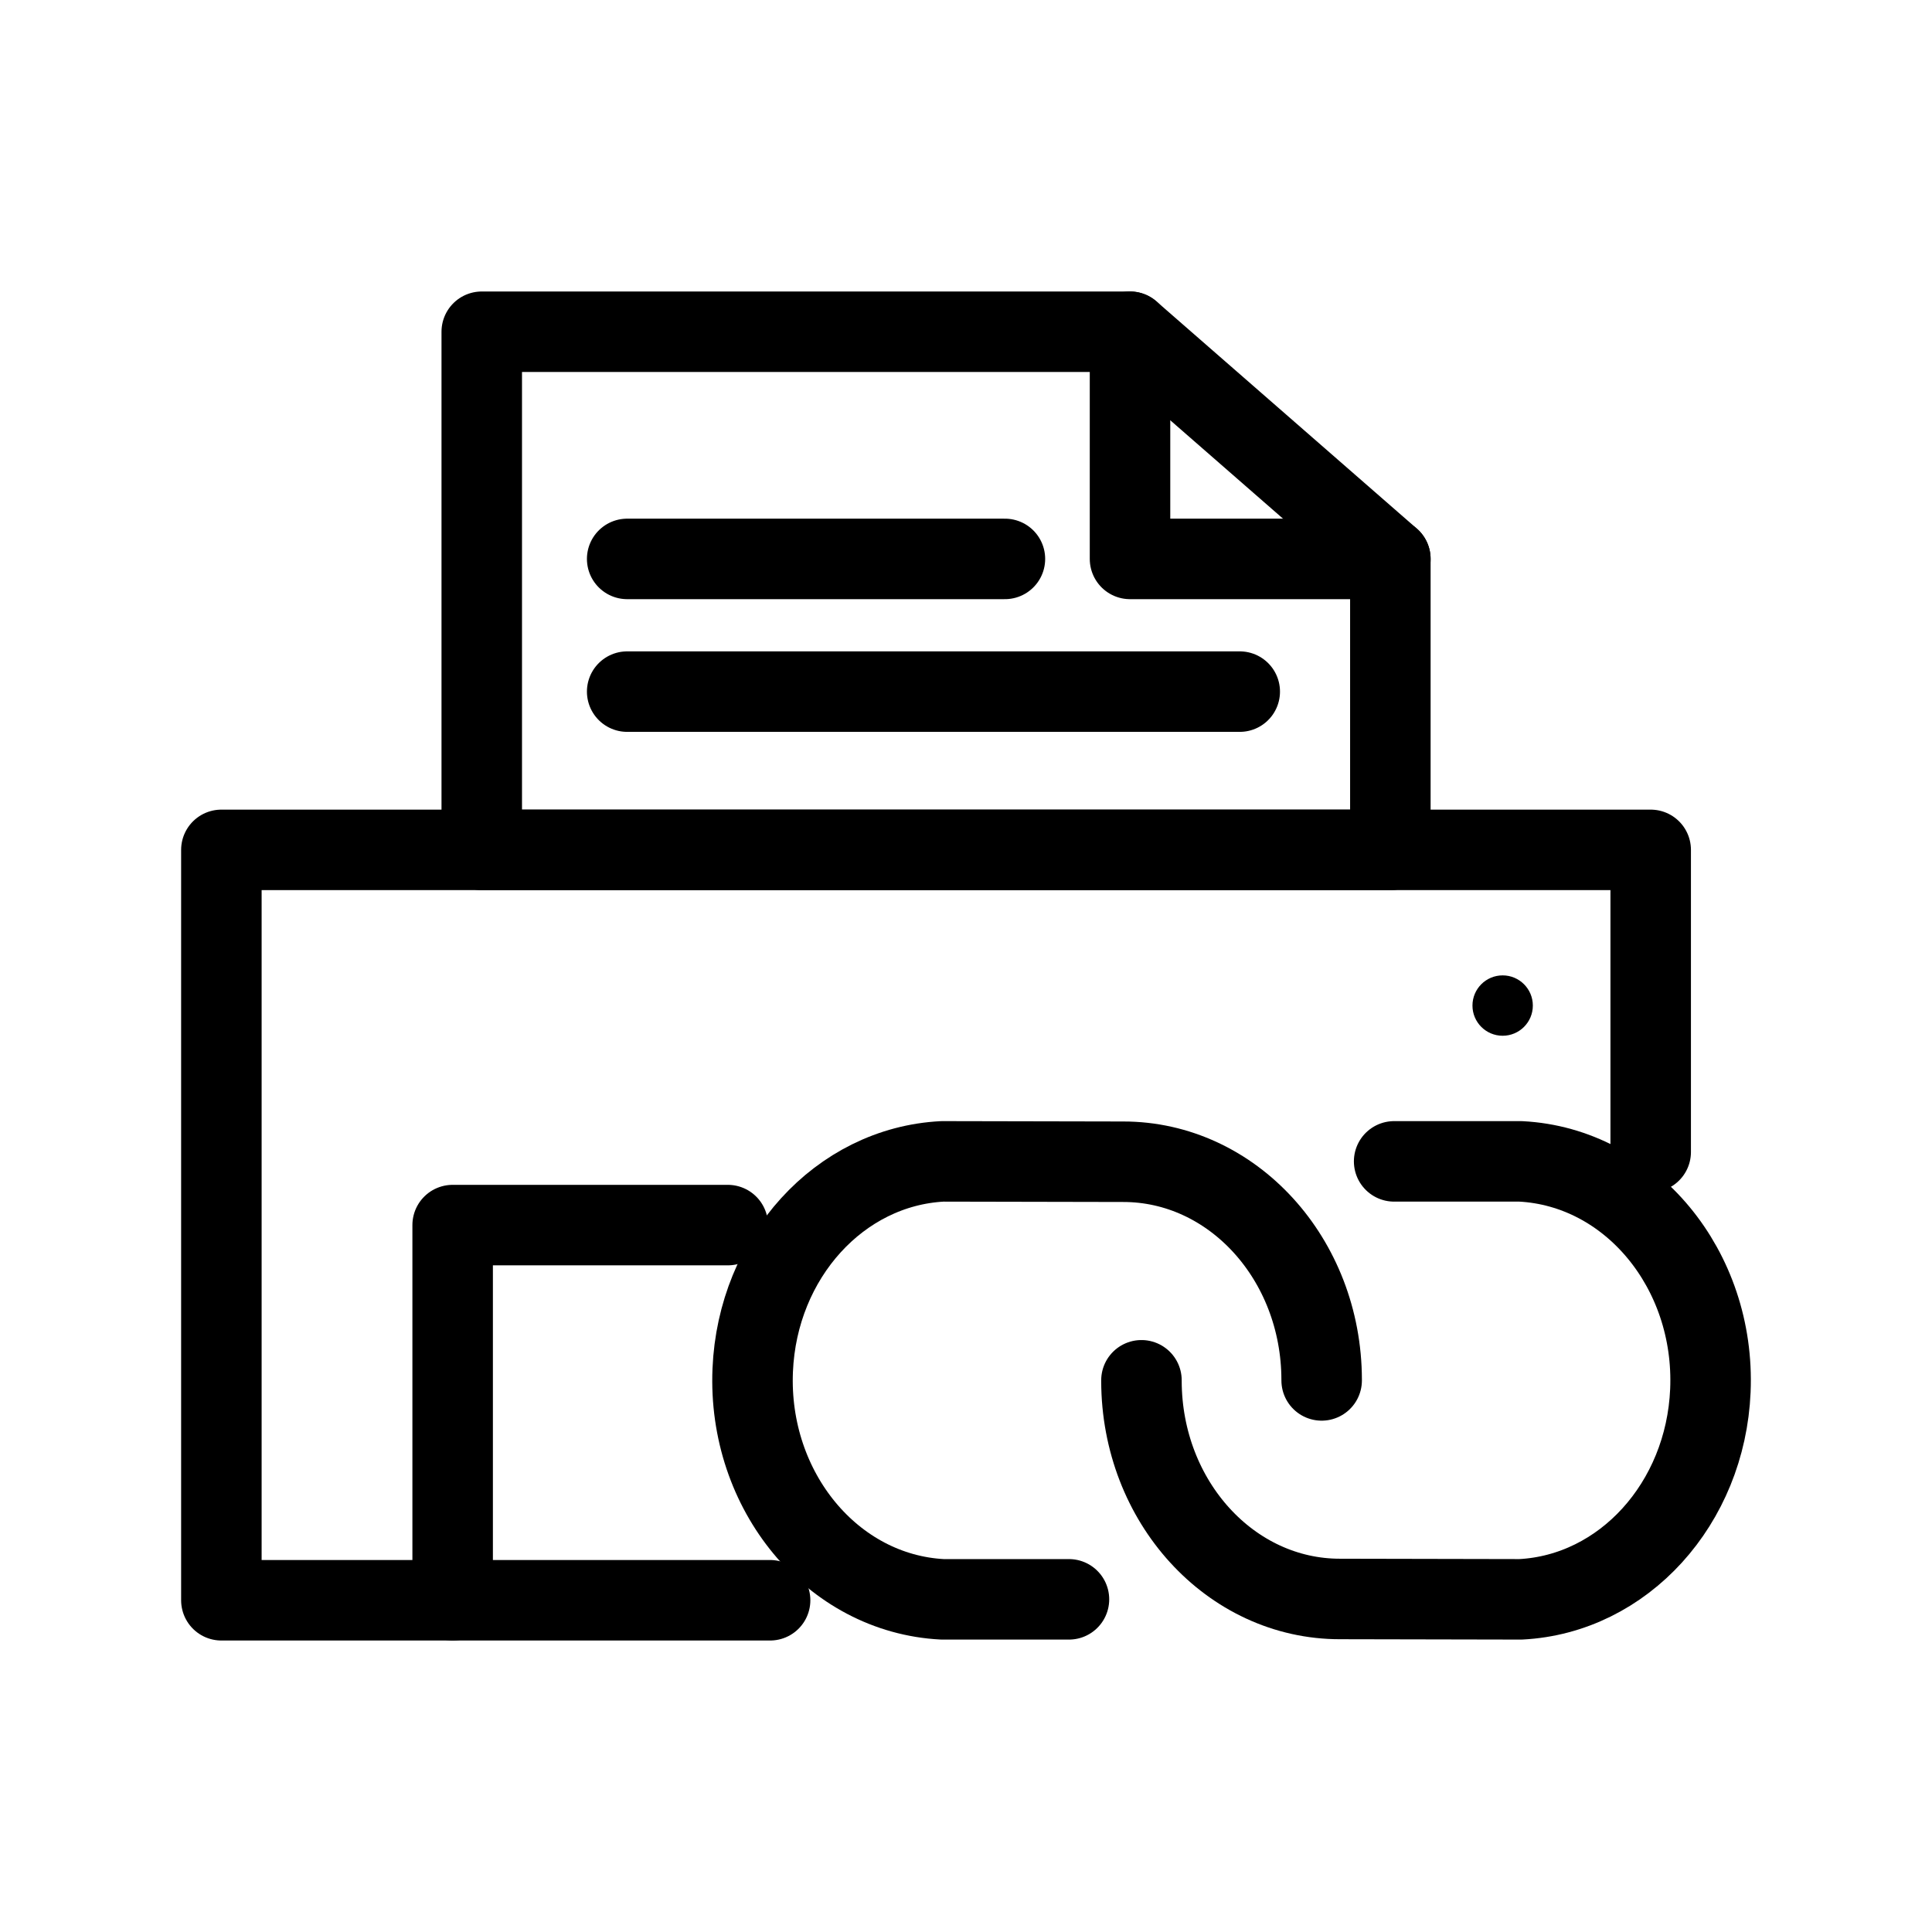 <?xml version="1.0" encoding="UTF-8"?><svg id="b" xmlns="http://www.w3.org/2000/svg" viewBox="0 0 48 48"><defs><style>.c{stroke-width:2px;fill:#000;}.d{stroke-width:2px;fill:none;stroke:#000;stroke-linecap:round;stroke-linejoin:round;}</style></defs><path class="d" d="m34.637,28.854h3.143c2.731.14,4.841,2.689,4.714,5.694-.119,2.809-2.161,5.056-4.714,5.187l-4.484-.009c-2.721.005-4.931-2.417-4.937-5.412v-.021"/><path class="d" d="m26.558,39.735h-3.143c-2.731-.14-4.841-2.689-4.714-5.694.119-2.809,2.161-5.056,4.714-5.187l4.484.009c2.721-.005,4.931,2.417,4.937,5.412v.021"/><path class="d" d="m19.133,39.758H5.5v-18.643h35.511l-0,7.506"/><path class="d" d="m18.082,30.437h-6.836v9.321"/><polygon class="d" points="28.075 13.886 28.075 8.242 11.969 8.242 11.969 21.115 34.543 21.115 34.543 13.886 28.075 13.886"/><line class="d" x1="28.075" y1="8.242" x2="34.543" y2="13.886"/><line class="d" x1="24.967" y1="13.886" x2="15.582" y2="13.886"/><line class="d" x1="30.801" y1="17.183" x2="15.582" y2="17.183"/><circle class="c" cx="37.333" cy="24.983" r=".75"/></svg>